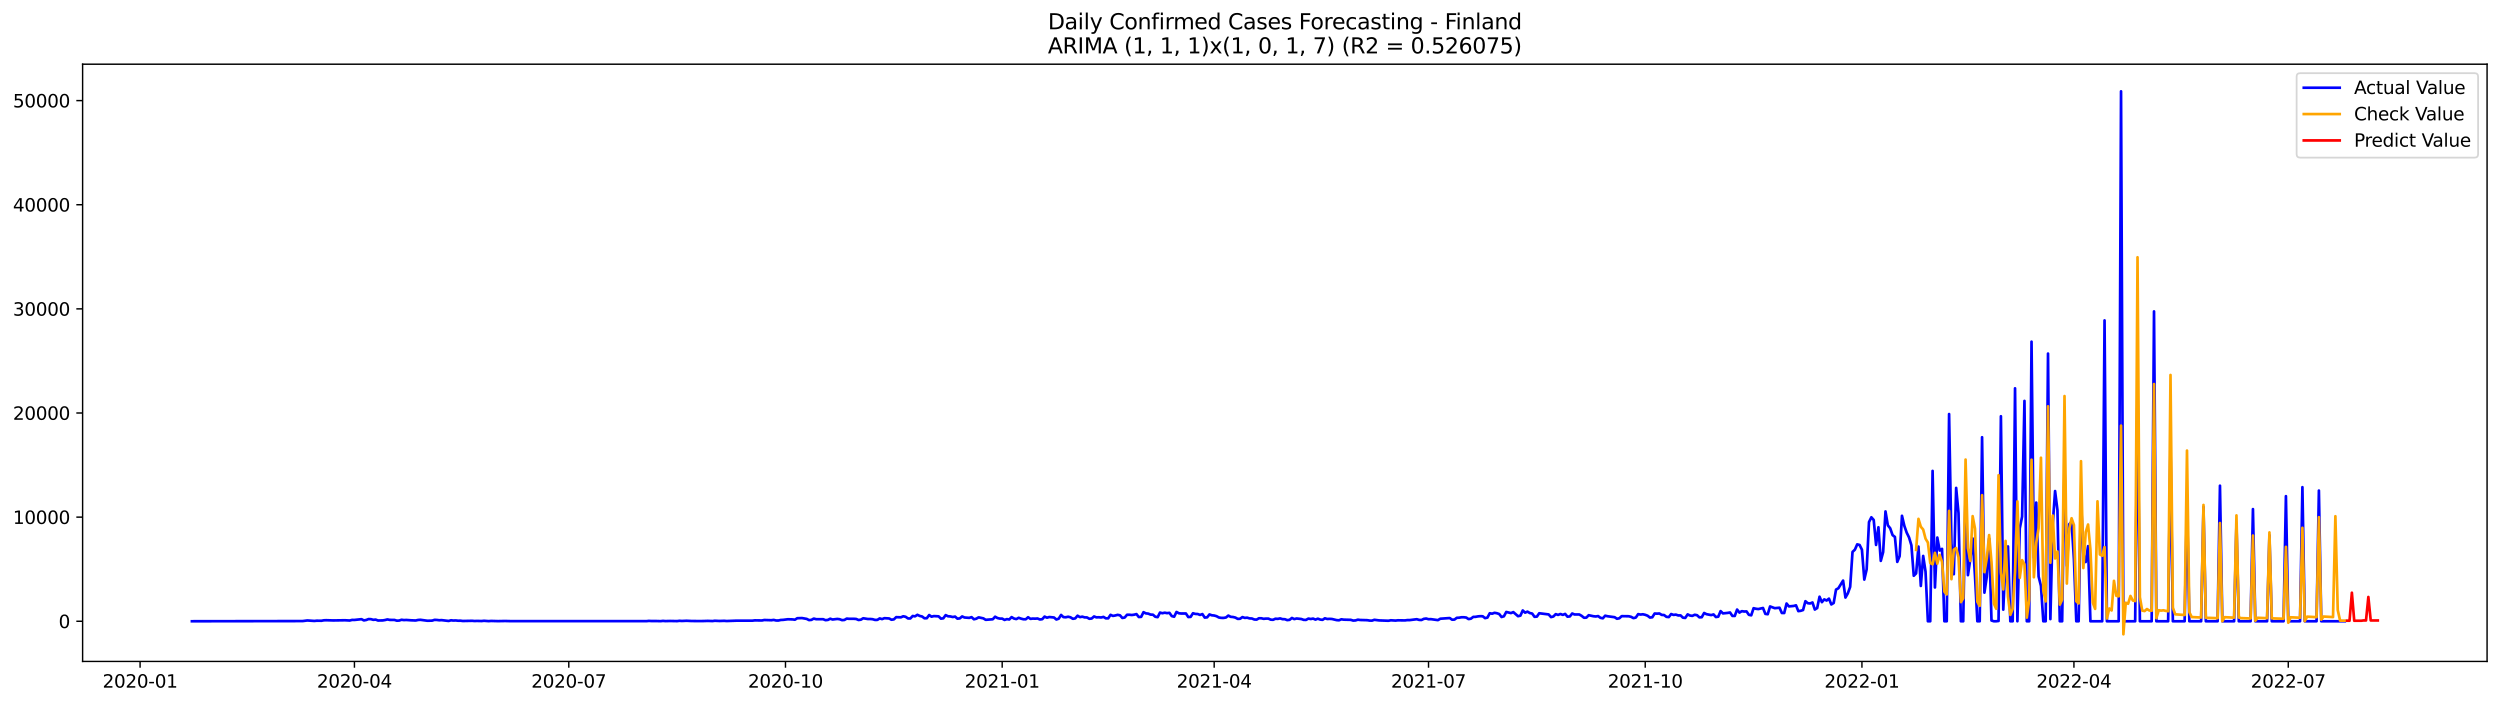 <?xml version="1.0" encoding="utf-8" standalone="no"?>
<!DOCTYPE svg PUBLIC "-//W3C//DTD SVG 1.1//EN"
  "http://www.w3.org/Graphics/SVG/1.1/DTD/svg11.dtd">
<svg xmlns:xlink="http://www.w3.org/1999/xlink" width="1392.412pt" height="392.274pt" viewBox="0 0 1392.412 392.274" xmlns="http://www.w3.org/2000/svg" version="1.1">
 <defs>
  <style type="text/css">*{stroke-linejoin: round; stroke-linecap: butt}</style>
 </defs>
 <g id="figure_1">
  <g id="patch_1">
   <path d="M 0 392.274 
L 1392.412 392.274 
L 1392.412 0 
L 0 0 
z
" style="fill: #ffffff"/>
  </g>
  <g id="axes_1">
   <g id="patch_2">
    <path d="M 46.013 368.396 
L 1385.213 368.396 
L 1385.213 35.755 
L 46.013 35.755 
z
" style="fill: #ffffff"/>
   </g>
   <g id="matplotlib.axis_1">
    <g id="xtick_1">
     <g id="line2d_1">
      <defs>
       <path id="mc504ee6eae" d="M 0 0 
L 0 3.5 
" style="stroke: #000000; stroke-width: 0.8"/>
      </defs>
      <g>
       <use xlink:href="#mc504ee6eae" x="78.023" y="368.396" style="stroke: #000000; stroke-width: 0.8"/>
      </g>
     </g>
     <g id="text_1">
      <!-- 2020-01 -->
      <g transform="translate(57.132 382.994)scale(0.1 -0.1)">
       <defs>
        <path id="DejaVuSans-32" d="M 1228 531 
L 3431 531 
L 3431 0 
L 469 0 
L 469 531 
Q 828 903 1448 1529 
Q 2069 2156 2228 2338 
Q 2531 2678 2651 2914 
Q 2772 3150 2772 3378 
Q 2772 3750 2511 3984 
Q 2250 4219 1831 4219 
Q 1534 4219 1204 4116 
Q 875 4013 500 3803 
L 500 4441 
Q 881 4594 1212 4672 
Q 1544 4750 1819 4750 
Q 2544 4750 2975 4387 
Q 3406 4025 3406 3419 
Q 3406 3131 3298 2873 
Q 3191 2616 2906 2266 
Q 2828 2175 2409 1742 
Q 1991 1309 1228 531 
z
" transform="scale(0.016)"/>
        <path id="DejaVuSans-30" d="M 2034 4250 
Q 1547 4250 1301 3770 
Q 1056 3291 1056 2328 
Q 1056 1369 1301 889 
Q 1547 409 2034 409 
Q 2525 409 2770 889 
Q 3016 1369 3016 2328 
Q 3016 3291 2770 3770 
Q 2525 4250 2034 4250 
z
M 2034 4750 
Q 2819 4750 3233 4129 
Q 3647 3509 3647 2328 
Q 3647 1150 3233 529 
Q 2819 -91 2034 -91 
Q 1250 -91 836 529 
Q 422 1150 422 2328 
Q 422 3509 836 4129 
Q 1250 4750 2034 4750 
z
" transform="scale(0.016)"/>
        <path id="DejaVuSans-2d" d="M 313 2009 
L 1997 2009 
L 1997 1497 
L 313 1497 
L 313 2009 
z
" transform="scale(0.016)"/>
        <path id="DejaVuSans-31" d="M 794 531 
L 1825 531 
L 1825 4091 
L 703 3866 
L 703 4441 
L 1819 4666 
L 2450 4666 
L 2450 531 
L 3481 531 
L 3481 0 
L 794 0 
L 794 531 
z
" transform="scale(0.016)"/>
       </defs>
       <use xlink:href="#DejaVuSans-32"/>
       <use xlink:href="#DejaVuSans-30" x="63.623"/>
       <use xlink:href="#DejaVuSans-32" x="127.246"/>
       <use xlink:href="#DejaVuSans-30" x="190.869"/>
       <use xlink:href="#DejaVuSans-2d" x="254.492"/>
       <use xlink:href="#DejaVuSans-30" x="290.576"/>
       <use xlink:href="#DejaVuSans-31" x="354.199"/>
      </g>
     </g>
    </g>
    <g id="xtick_2">
     <g id="line2d_2">
      <g>
       <use xlink:href="#mc504ee6eae" x="197.407" y="368.396" style="stroke: #000000; stroke-width: 0.8"/>
      </g>
     </g>
     <g id="text_2">
      <!-- 2020-04 -->
      <g transform="translate(176.516 382.994)scale(0.1 -0.1)">
       <defs>
        <path id="DejaVuSans-34" d="M 2419 4116 
L 825 1625 
L 2419 1625 
L 2419 4116 
z
M 2253 4666 
L 3047 4666 
L 3047 1625 
L 3713 1625 
L 3713 1100 
L 3047 1100 
L 3047 0 
L 2419 0 
L 2419 1100 
L 313 1100 
L 313 1709 
L 2253 4666 
z
" transform="scale(0.016)"/>
       </defs>
       <use xlink:href="#DejaVuSans-32"/>
       <use xlink:href="#DejaVuSans-30" x="63.623"/>
       <use xlink:href="#DejaVuSans-32" x="127.246"/>
       <use xlink:href="#DejaVuSans-30" x="190.869"/>
       <use xlink:href="#DejaVuSans-2d" x="254.492"/>
       <use xlink:href="#DejaVuSans-30" x="290.576"/>
       <use xlink:href="#DejaVuSans-34" x="354.199"/>
      </g>
     </g>
    </g>
    <g id="xtick_3">
     <g id="line2d_3">
      <g>
       <use xlink:href="#mc504ee6eae" x="316.791" y="368.396" style="stroke: #000000; stroke-width: 0.8"/>
      </g>
     </g>
     <g id="text_3">
      <!-- 2020-07 -->
      <g transform="translate(295.9 382.994)scale(0.1 -0.1)">
       <defs>
        <path id="DejaVuSans-37" d="M 525 4666 
L 3525 4666 
L 3525 4397 
L 1831 0 
L 1172 0 
L 2766 4134 
L 525 4134 
L 525 4666 
z
" transform="scale(0.016)"/>
       </defs>
       <use xlink:href="#DejaVuSans-32"/>
       <use xlink:href="#DejaVuSans-30" x="63.623"/>
       <use xlink:href="#DejaVuSans-32" x="127.246"/>
       <use xlink:href="#DejaVuSans-30" x="190.869"/>
       <use xlink:href="#DejaVuSans-2d" x="254.492"/>
       <use xlink:href="#DejaVuSans-30" x="290.576"/>
       <use xlink:href="#DejaVuSans-37" x="354.199"/>
      </g>
     </g>
    </g>
    <g id="xtick_4">
     <g id="line2d_4">
      <g>
       <use xlink:href="#mc504ee6eae" x="437.487" y="368.396" style="stroke: #000000; stroke-width: 0.8"/>
      </g>
     </g>
     <g id="text_4">
      <!-- 2020-10 -->
      <g transform="translate(416.596 382.994)scale(0.1 -0.1)">
       <use xlink:href="#DejaVuSans-32"/>
       <use xlink:href="#DejaVuSans-30" x="63.623"/>
       <use xlink:href="#DejaVuSans-32" x="127.246"/>
       <use xlink:href="#DejaVuSans-30" x="190.869"/>
       <use xlink:href="#DejaVuSans-2d" x="254.492"/>
       <use xlink:href="#DejaVuSans-31" x="290.576"/>
       <use xlink:href="#DejaVuSans-30" x="354.199"/>
      </g>
     </g>
    </g>
    <g id="xtick_5">
     <g id="line2d_5">
      <g>
       <use xlink:href="#mc504ee6eae" x="558.183" y="368.396" style="stroke: #000000; stroke-width: 0.8"/>
      </g>
     </g>
     <g id="text_5">
      <!-- 2021-01 -->
      <g transform="translate(537.292 382.994)scale(0.1 -0.1)">
       <use xlink:href="#DejaVuSans-32"/>
       <use xlink:href="#DejaVuSans-30" x="63.623"/>
       <use xlink:href="#DejaVuSans-32" x="127.246"/>
       <use xlink:href="#DejaVuSans-31" x="190.869"/>
       <use xlink:href="#DejaVuSans-2d" x="254.492"/>
       <use xlink:href="#DejaVuSans-30" x="290.576"/>
       <use xlink:href="#DejaVuSans-31" x="354.199"/>
      </g>
     </g>
    </g>
    <g id="xtick_6">
     <g id="line2d_6">
      <g>
       <use xlink:href="#mc504ee6eae" x="676.255" y="368.396" style="stroke: #000000; stroke-width: 0.8"/>
      </g>
     </g>
     <g id="text_6">
      <!-- 2021-04 -->
      <g transform="translate(655.364 382.994)scale(0.1 -0.1)">
       <use xlink:href="#DejaVuSans-32"/>
       <use xlink:href="#DejaVuSans-30" x="63.623"/>
       <use xlink:href="#DejaVuSans-32" x="127.246"/>
       <use xlink:href="#DejaVuSans-31" x="190.869"/>
       <use xlink:href="#DejaVuSans-2d" x="254.492"/>
       <use xlink:href="#DejaVuSans-30" x="290.576"/>
       <use xlink:href="#DejaVuSans-34" x="354.199"/>
      </g>
     </g>
    </g>
    <g id="xtick_7">
     <g id="line2d_7">
      <g>
       <use xlink:href="#mc504ee6eae" x="795.639" y="368.396" style="stroke: #000000; stroke-width: 0.8"/>
      </g>
     </g>
     <g id="text_7">
      <!-- 2021-07 -->
      <g transform="translate(774.748 382.994)scale(0.1 -0.1)">
       <use xlink:href="#DejaVuSans-32"/>
       <use xlink:href="#DejaVuSans-30" x="63.623"/>
       <use xlink:href="#DejaVuSans-32" x="127.246"/>
       <use xlink:href="#DejaVuSans-31" x="190.869"/>
       <use xlink:href="#DejaVuSans-2d" x="254.492"/>
       <use xlink:href="#DejaVuSans-30" x="290.576"/>
       <use xlink:href="#DejaVuSans-37" x="354.199"/>
      </g>
     </g>
    </g>
    <g id="xtick_8">
     <g id="line2d_8">
      <g>
       <use xlink:href="#mc504ee6eae" x="916.335" y="368.396" style="stroke: #000000; stroke-width: 0.8"/>
      </g>
     </g>
     <g id="text_8">
      <!-- 2021-10 -->
      <g transform="translate(895.444 382.994)scale(0.1 -0.1)">
       <use xlink:href="#DejaVuSans-32"/>
       <use xlink:href="#DejaVuSans-30" x="63.623"/>
       <use xlink:href="#DejaVuSans-32" x="127.246"/>
       <use xlink:href="#DejaVuSans-31" x="190.869"/>
       <use xlink:href="#DejaVuSans-2d" x="254.492"/>
       <use xlink:href="#DejaVuSans-31" x="290.576"/>
       <use xlink:href="#DejaVuSans-30" x="354.199"/>
      </g>
     </g>
    </g>
    <g id="xtick_9">
     <g id="line2d_9">
      <g>
       <use xlink:href="#mc504ee6eae" x="1037.031" y="368.396" style="stroke: #000000; stroke-width: 0.8"/>
      </g>
     </g>
     <g id="text_9">
      <!-- 2022-01 -->
      <g transform="translate(1016.14 382.994)scale(0.1 -0.1)">
       <use xlink:href="#DejaVuSans-32"/>
       <use xlink:href="#DejaVuSans-30" x="63.623"/>
       <use xlink:href="#DejaVuSans-32" x="127.246"/>
       <use xlink:href="#DejaVuSans-32" x="190.869"/>
       <use xlink:href="#DejaVuSans-2d" x="254.492"/>
       <use xlink:href="#DejaVuSans-30" x="290.576"/>
       <use xlink:href="#DejaVuSans-31" x="354.199"/>
      </g>
     </g>
    </g>
    <g id="xtick_10">
     <g id="line2d_10">
      <g>
       <use xlink:href="#mc504ee6eae" x="1155.103" y="368.396" style="stroke: #000000; stroke-width: 0.8"/>
      </g>
     </g>
     <g id="text_10">
      <!-- 2022-04 -->
      <g transform="translate(1134.212 382.994)scale(0.1 -0.1)">
       <use xlink:href="#DejaVuSans-32"/>
       <use xlink:href="#DejaVuSans-30" x="63.623"/>
       <use xlink:href="#DejaVuSans-32" x="127.246"/>
       <use xlink:href="#DejaVuSans-32" x="190.869"/>
       <use xlink:href="#DejaVuSans-2d" x="254.492"/>
       <use xlink:href="#DejaVuSans-30" x="290.576"/>
       <use xlink:href="#DejaVuSans-34" x="354.199"/>
      </g>
     </g>
    </g>
    <g id="xtick_11">
     <g id="line2d_11">
      <g>
       <use xlink:href="#mc504ee6eae" x="1274.487" y="368.396" style="stroke: #000000; stroke-width: 0.8"/>
      </g>
     </g>
     <g id="text_11">
      <!-- 2022-07 -->
      <g transform="translate(1253.596 382.994)scale(0.1 -0.1)">
       <use xlink:href="#DejaVuSans-32"/>
       <use xlink:href="#DejaVuSans-30" x="63.623"/>
       <use xlink:href="#DejaVuSans-32" x="127.246"/>
       <use xlink:href="#DejaVuSans-32" x="190.869"/>
       <use xlink:href="#DejaVuSans-2d" x="254.492"/>
       <use xlink:href="#DejaVuSans-30" x="290.576"/>
       <use xlink:href="#DejaVuSans-37" x="354.199"/>
      </g>
     </g>
    </g>
   </g>
   <g id="matplotlib.axis_2">
    <g id="ytick_1">
     <g id="line2d_12">
      <defs>
       <path id="m7404b4a287" d="M 0 0 
L -3.5 0 
" style="stroke: #000000; stroke-width: 0.8"/>
      </defs>
      <g>
       <use xlink:href="#m7404b4a287" x="46.013" y="346.015" style="stroke: #000000; stroke-width: 0.8"/>
      </g>
     </g>
     <g id="text_12">
      <!-- 0 -->
      <g transform="translate(32.65 349.815)scale(0.1 -0.1)">
       <use xlink:href="#DejaVuSans-30"/>
      </g>
     </g>
    </g>
    <g id="ytick_2">
     <g id="line2d_13">
      <g>
       <use xlink:href="#m7404b4a287" x="46.013" y="288.019" style="stroke: #000000; stroke-width: 0.8"/>
      </g>
     </g>
     <g id="text_13">
      <!-- 10000 -->
      <g transform="translate(7.2 291.818)scale(0.1 -0.1)">
       <use xlink:href="#DejaVuSans-31"/>
       <use xlink:href="#DejaVuSans-30" x="63.623"/>
       <use xlink:href="#DejaVuSans-30" x="127.246"/>
       <use xlink:href="#DejaVuSans-30" x="190.869"/>
       <use xlink:href="#DejaVuSans-30" x="254.492"/>
      </g>
     </g>
    </g>
    <g id="ytick_3">
     <g id="line2d_14">
      <g>
       <use xlink:href="#m7404b4a287" x="46.013" y="230.022" style="stroke: #000000; stroke-width: 0.8"/>
      </g>
     </g>
     <g id="text_14">
      <!-- 20000 -->
      <g transform="translate(7.2 233.821)scale(0.1 -0.1)">
       <use xlink:href="#DejaVuSans-32"/>
       <use xlink:href="#DejaVuSans-30" x="63.623"/>
       <use xlink:href="#DejaVuSans-30" x="127.246"/>
       <use xlink:href="#DejaVuSans-30" x="190.869"/>
       <use xlink:href="#DejaVuSans-30" x="254.492"/>
      </g>
     </g>
    </g>
    <g id="ytick_4">
     <g id="line2d_15">
      <g>
       <use xlink:href="#m7404b4a287" x="46.013" y="172.025" style="stroke: #000000; stroke-width: 0.8"/>
      </g>
     </g>
     <g id="text_15">
      <!-- 30000 -->
      <g transform="translate(7.2 175.824)scale(0.1 -0.1)">
       <defs>
        <path id="DejaVuSans-33" d="M 2597 2516 
Q 3050 2419 3304 2112 
Q 3559 1806 3559 1356 
Q 3559 666 3084 287 
Q 2609 -91 1734 -91 
Q 1441 -91 1130 -33 
Q 819 25 488 141 
L 488 750 
Q 750 597 1062 519 
Q 1375 441 1716 441 
Q 2309 441 2620 675 
Q 2931 909 2931 1356 
Q 2931 1769 2642 2001 
Q 2353 2234 1838 2234 
L 1294 2234 
L 1294 2753 
L 1863 2753 
Q 2328 2753 2575 2939 
Q 2822 3125 2822 3475 
Q 2822 3834 2567 4026 
Q 2313 4219 1838 4219 
Q 1578 4219 1281 4162 
Q 984 4106 628 3988 
L 628 4550 
Q 988 4650 1302 4700 
Q 1616 4750 1894 4750 
Q 2613 4750 3031 4423 
Q 3450 4097 3450 3541 
Q 3450 3153 3228 2886 
Q 3006 2619 2597 2516 
z
" transform="scale(0.016)"/>
       </defs>
       <use xlink:href="#DejaVuSans-33"/>
       <use xlink:href="#DejaVuSans-30" x="63.623"/>
       <use xlink:href="#DejaVuSans-30" x="127.246"/>
       <use xlink:href="#DejaVuSans-30" x="190.869"/>
       <use xlink:href="#DejaVuSans-30" x="254.492"/>
      </g>
     </g>
    </g>
    <g id="ytick_5">
     <g id="line2d_16">
      <g>
       <use xlink:href="#m7404b4a287" x="46.013" y="114.028" style="stroke: #000000; stroke-width: 0.8"/>
      </g>
     </g>
     <g id="text_16">
      <!-- 40000 -->
      <g transform="translate(7.2 117.827)scale(0.1 -0.1)">
       <use xlink:href="#DejaVuSans-34"/>
       <use xlink:href="#DejaVuSans-30" x="63.623"/>
       <use xlink:href="#DejaVuSans-30" x="127.246"/>
       <use xlink:href="#DejaVuSans-30" x="190.869"/>
       <use xlink:href="#DejaVuSans-30" x="254.492"/>
      </g>
     </g>
    </g>
    <g id="ytick_6">
     <g id="line2d_17">
      <g>
       <use xlink:href="#m7404b4a287" x="46.013" y="56.031" style="stroke: #000000; stroke-width: 0.8"/>
      </g>
     </g>
     <g id="text_17">
      <!-- 50000 -->
      <g transform="translate(7.2 59.831)scale(0.1 -0.1)">
       <defs>
        <path id="DejaVuSans-35" d="M 691 4666 
L 3169 4666 
L 3169 4134 
L 1269 4134 
L 1269 2991 
Q 1406 3038 1543 3061 
Q 1681 3084 1819 3084 
Q 2600 3084 3056 2656 
Q 3513 2228 3513 1497 
Q 3513 744 3044 326 
Q 2575 -91 1722 -91 
Q 1428 -91 1123 -41 
Q 819 9 494 109 
L 494 744 
Q 775 591 1075 516 
Q 1375 441 1709 441 
Q 2250 441 2565 725 
Q 2881 1009 2881 1497 
Q 2881 1984 2565 2268 
Q 2250 2553 1709 2553 
Q 1456 2553 1204 2497 
Q 953 2441 691 2322 
L 691 4666 
z
" transform="scale(0.016)"/>
       </defs>
       <use xlink:href="#DejaVuSans-35"/>
       <use xlink:href="#DejaVuSans-30" x="63.623"/>
       <use xlink:href="#DejaVuSans-30" x="127.246"/>
       <use xlink:href="#DejaVuSans-30" x="190.869"/>
       <use xlink:href="#DejaVuSans-30" x="254.492"/>
      </g>
     </g>
    </g>
   </g>
   <g id="line2d_18">
    <path d="M 106.885 346.015 
L 168.545 345.917 
L 171.169 345.575 
L 175.105 345.847 
L 176.417 345.708 
L 179.04 345.743 
L 180.352 345.493 
L 181.664 345.441 
L 185.6 345.563 
L 192.16 345.464 
L 194.783 345.609 
L 196.095 345.267 
L 197.407 345.29 
L 201.343 344.861 
L 202.655 345.546 
L 203.967 345.308 
L 205.279 344.803 
L 206.591 344.855 
L 207.902 345.215 
L 209.214 345.099 
L 210.526 345.604 
L 213.15 345.551 
L 214.462 345.337 
L 215.774 345 
L 217.086 345.261 
L 219.71 345.29 
L 221.022 345.691 
L 222.334 345.627 
L 223.645 345.186 
L 224.957 345.366 
L 226.269 345.296 
L 228.893 345.482 
L 231.517 345.592 
L 232.829 345.302 
L 234.141 345.209 
L 238.076 345.737 
L 240.7 345.662 
L 242.012 345.244 
L 243.324 345.29 
L 244.636 345.464 
L 245.948 345.389 
L 249.884 345.853 
L 251.196 345.482 
L 252.507 345.627 
L 253.819 345.563 
L 255.131 345.725 
L 256.443 345.696 
L 257.755 345.87 
L 263.003 345.766 
L 264.315 345.888 
L 265.627 345.83 
L 268.25 345.899 
L 269.562 345.754 
L 272.186 345.946 
L 273.498 345.841 
L 277.434 345.946 
L 281.37 345.87 
L 283.993 345.94 
L 360.084 345.957 
L 361.396 345.812 
L 362.708 345.888 
L 365.332 345.888 
L 367.956 345.963 
L 369.268 345.812 
L 370.58 345.928 
L 373.203 345.859 
L 377.139 345.934 
L 378.451 345.766 
L 379.763 345.859 
L 382.387 345.743 
L 385.011 345.87 
L 388.946 345.917 
L 391.57 345.899 
L 394.194 345.812 
L 396.818 345.911 
L 398.13 345.737 
L 400.754 345.865 
L 403.377 345.772 
L 404.689 345.888 
L 409.937 345.696 
L 419.12 345.679 
L 420.432 345.522 
L 424.368 345.586 
L 425.68 345.319 
L 429.616 345.447 
L 430.928 345.273 
L 432.239 345.586 
L 433.551 345.604 
L 434.863 345.296 
L 436.175 345.238 
L 438.799 344.908 
L 441.423 344.983 
L 442.735 345.157 
L 444.047 344.328 
L 446.67 344.241 
L 449.294 344.705 
L 450.606 345.372 
L 451.918 345.25 
L 453.23 344.531 
L 454.542 344.861 
L 458.478 344.884 
L 459.79 345.412 
L 461.102 345.267 
L 462.413 344.606 
L 463.725 345.047 
L 466.349 344.722 
L 467.661 344.89 
L 468.973 345.395 
L 470.285 345.296 
L 471.597 344.536 
L 472.909 344.658 
L 475.533 344.647 
L 476.844 344.739 
L 478.156 345.314 
L 479.468 345.14 
L 480.78 344.351 
L 483.404 344.774 
L 484.716 344.751 
L 486.028 344.879 
L 487.34 345.273 
L 488.652 345.25 
L 489.964 344.432 
L 491.276 344.821 
L 492.587 344.304 
L 495.211 344.461 
L 496.523 345.174 
L 497.835 344.971 
L 499.147 343.736 
L 501.771 343.829 
L 503.083 343.243 
L 504.395 343.533 
L 505.707 344.449 
L 507.018 344.467 
L 508.33 343.092 
L 509.642 343.284 
L 510.954 342.425 
L 512.266 343.057 
L 513.578 343.371 
L 514.89 344.368 
L 516.202 344.316 
L 517.514 342.559 
L 518.826 343.463 
L 520.138 343.144 
L 522.761 343.272 
L 524.073 344.565 
L 525.385 344.374 
L 526.697 342.611 
L 528.009 343.243 
L 529.321 343.336 
L 530.633 343.655 
L 531.945 343.423 
L 533.257 344.571 
L 534.569 344.415 
L 535.881 343.33 
L 537.192 343.927 
L 539.816 344.13 
L 541.128 343.73 
L 542.44 344.908 
L 543.752 344.6 
L 545.064 343.84 
L 547.688 344.409 
L 549 345.215 
L 552.935 344.908 
L 554.247 343.492 
L 555.559 344.229 
L 556.871 344.536 
L 558.183 344.542 
L 559.495 345.273 
L 560.807 344.826 
L 562.119 345.035 
L 563.431 343.713 
L 564.743 344.496 
L 566.055 344.809 
L 567.366 344.09 
L 568.678 344.554 
L 569.99 344.896 
L 571.302 344.925 
L 572.614 343.777 
L 573.926 344.687 
L 575.238 344.519 
L 576.55 344.577 
L 577.862 344.473 
L 579.174 345.024 
L 580.486 344.867 
L 581.797 343.423 
L 583.109 344.032 
L 584.421 343.661 
L 587.045 343.922 
L 588.357 345.041 
L 589.669 344.583 
L 590.981 342.507 
L 592.293 343.713 
L 593.605 343.8 
L 594.917 343.492 
L 596.228 343.817 
L 597.54 344.658 
L 598.852 344.426 
L 600.164 342.924 
L 601.476 343.719 
L 602.788 343.458 
L 604.1 343.858 
L 605.412 343.893 
L 606.724 344.641 
L 608.036 344.484 
L 609.348 343.342 
L 610.66 343.852 
L 611.971 343.794 
L 613.283 343.922 
L 614.595 343.597 
L 615.907 344.397 
L 617.219 344.386 
L 618.531 342.437 
L 619.843 343.04 
L 621.155 342.808 
L 622.467 342.454 
L 623.779 342.698 
L 625.091 344.171 
L 626.402 343.956 
L 627.714 342.402 
L 629.026 342.391 
L 630.338 342.541 
L 631.65 342.367 
L 632.962 342.025 
L 634.274 343.666 
L 635.586 343.568 
L 636.898 340.964 
L 638.21 341.631 
L 639.522 341.764 
L 640.834 342.315 
L 642.145 342.362 
L 643.457 343.504 
L 644.769 343.719 
L 646.081 341.178 
L 647.393 341.544 
L 648.705 341.248 
L 650.017 341.492 
L 651.329 341.329 
L 652.641 343.144 
L 653.953 343.492 
L 655.265 340.842 
L 656.576 341.567 
L 657.888 341.706 
L 660.512 341.695 
L 661.824 343.672 
L 663.136 343.579 
L 664.448 341.561 
L 665.76 341.938 
L 667.072 341.985 
L 668.384 342.501 
L 669.696 342.025 
L 671.007 343.974 
L 672.319 343.84 
L 673.631 342.217 
L 674.943 342.698 
L 676.255 342.825 
L 677.567 343.197 
L 678.879 343.922 
L 680.191 344.136 
L 681.503 344.148 
L 682.815 343.927 
L 684.127 342.86 
L 685.439 343.545 
L 686.75 343.655 
L 688.062 343.974 
L 689.374 344.699 
L 690.686 344.623 
L 691.998 343.701 
L 693.31 344.142 
L 694.622 344.02 
L 695.934 344.426 
L 697.246 344.478 
L 698.558 345.018 
L 699.87 345.111 
L 701.181 344.357 
L 702.493 344.357 
L 703.805 344.664 
L 705.117 344.531 
L 706.429 344.536 
L 707.741 345.122 
L 709.053 345.203 
L 710.365 344.612 
L 711.677 344.687 
L 712.989 344.426 
L 714.301 344.85 
L 715.612 344.873 
L 716.924 345.383 
L 718.236 345.232 
L 719.548 344.183 
L 720.86 344.821 
L 722.172 344.478 
L 724.796 344.774 
L 726.108 345.238 
L 727.42 345.261 
L 728.732 344.525 
L 730.044 344.768 
L 731.355 344.531 
L 732.667 345.105 
L 733.979 344.571 
L 735.291 345.064 
L 736.603 345.238 
L 737.915 344.368 
L 739.227 344.757 
L 740.539 344.676 
L 741.851 344.757 
L 744.475 345.389 
L 745.786 345.476 
L 747.098 344.925 
L 748.41 345.128 
L 752.346 345.232 
L 753.658 345.644 
L 754.97 345.557 
L 756.282 345.14 
L 757.594 345.314 
L 761.529 345.424 
L 762.841 345.644 
L 764.153 345.667 
L 765.465 345.209 
L 768.089 345.546 
L 773.337 345.737 
L 774.649 345.476 
L 777.272 345.644 
L 778.584 345.488 
L 782.52 345.551 
L 783.832 345.366 
L 785.144 345.377 
L 789.08 344.884 
L 790.391 345.256 
L 791.703 345.325 
L 793.015 344.681 
L 794.327 344.502 
L 795.639 344.879 
L 796.951 344.844 
L 800.887 345.389 
L 802.199 344.606 
L 807.446 344.229 
L 808.758 345.151 
L 810.07 345.087 
L 811.382 344.101 
L 812.694 344.032 
L 814.006 343.8 
L 815.318 343.8 
L 816.63 343.956 
L 817.942 344.821 
L 819.254 344.571 
L 820.565 343.579 
L 821.877 343.556 
L 823.189 343.301 
L 824.501 343.191 
L 825.813 343.243 
L 827.125 344.27 
L 828.437 343.98 
L 829.749 341.55 
L 831.061 341.811 
L 832.373 341.318 
L 833.685 341.538 
L 834.997 341.979 
L 836.308 343.649 
L 837.62 343.249 
L 838.932 340.836 
L 841.556 341.468 
L 842.868 340.935 
L 845.492 343.202 
L 846.804 342.901 
L 848.116 340.007 
L 849.428 341.225 
L 850.739 340.662 
L 852.051 341.439 
L 853.363 341.724 
L 854.675 343.545 
L 855.987 343.434 
L 857.299 341.561 
L 862.547 342.217 
L 863.859 343.707 
L 865.17 343.371 
L 866.482 342.06 
L 867.794 342.483 
L 869.106 341.961 
L 870.418 342.478 
L 871.73 341.932 
L 873.042 343.469 
L 874.354 343.324 
L 875.666 341.7 
L 876.978 342.246 
L 879.602 342.246 
L 880.913 342.999 
L 882.225 344.067 
L 883.537 344.009 
L 884.849 342.646 
L 887.473 343.22 
L 888.785 343.353 
L 890.097 343.139 
L 891.409 344.107 
L 892.721 344.374 
L 894.033 342.924 
L 895.344 343.231 
L 899.28 343.759 
L 900.592 344.623 
L 901.904 344.362 
L 903.216 343.179 
L 907.152 343.231 
L 908.464 343.556 
L 909.776 344.281 
L 911.087 343.956 
L 912.399 342.048 
L 913.711 342.286 
L 915.023 342.135 
L 916.335 342.431 
L 917.647 342.936 
L 918.959 343.956 
L 920.271 343.794 
L 921.583 341.706 
L 922.895 341.787 
L 924.207 341.689 
L 925.518 342.472 
L 926.83 342.559 
L 928.142 343.55 
L 929.454 343.701 
L 930.766 342.008 
L 932.078 342.478 
L 933.39 342.315 
L 934.702 342.779 
L 936.014 342.756 
L 937.326 344.02 
L 938.638 344.165 
L 939.949 342.182 
L 941.261 342.825 
L 942.573 343.023 
L 943.885 342.402 
L 945.197 342.651 
L 946.509 343.846 
L 947.821 343.759 
L 949.133 341.416 
L 950.445 342.072 
L 953.069 342.593 
L 954.381 342.217 
L 955.692 343.666 
L 957.004 343.469 
L 958.316 340.372 
L 959.628 341.637 
L 962.252 341.364 
L 963.564 341.132 
L 964.876 343.034 
L 966.188 343.069 
L 967.5 339.508 
L 968.812 341.184 
L 970.123 340.401 
L 971.435 340.598 
L 972.747 340.529 
L 974.059 342.431 
L 975.371 342.704 
L 976.683 338.754 
L 977.995 339.061 
L 979.307 339.23 
L 981.931 338.627 
L 983.243 341.909 
L 984.555 342.101 
L 985.866 337.768 
L 988.49 338.737 
L 991.114 338.476 
L 992.426 341.41 
L 993.738 341.434 
L 995.05 336.144 
L 996.362 337.739 
L 998.986 337.501 
L 1000.297 337.148 
L 1001.609 340.378 
L 1002.921 340.198 
L 1004.233 339.769 
L 1005.545 334.851 
L 1006.857 335.964 
L 1008.169 336.109 
L 1009.481 335.558 
L 1010.793 339.496 
L 1012.105 338.656 
L 1013.417 332.351 
L 1014.728 335.384 
L 1016.04 333.842 
L 1017.352 334.474 
L 1018.664 333.418 
L 1019.976 336.655 
L 1021.288 335.843 
L 1022.6 328.384 
L 1023.912 327.636 
L 1026.536 323.373 
L 1027.848 332.821 
L 1029.16 330.513 
L 1030.471 326.876 
L 1031.783 307.401 
L 1033.095 306.154 
L 1034.407 303.185 
L 1035.719 303.533 
L 1037.031 306.166 
L 1038.343 322.805 
L 1039.655 317.15 
L 1040.967 290.773 
L 1042.279 288.111 
L 1043.591 289.602 
L 1044.902 303.498 
L 1046.214 293.679 
L 1047.526 312.377 
L 1048.838 307.5 
L 1050.15 284.846 
L 1051.462 292.589 
L 1052.774 294.236 
L 1054.086 298.023 
L 1055.398 299.055 
L 1056.71 312.946 
L 1058.022 309.767 
L 1059.334 287.282 
L 1060.645 292.867 
L 1061.957 296.648 
L 1063.269 299.339 
L 1064.581 303.701 
L 1065.893 320.682 
L 1067.205 319.36 
L 1068.517 304.443 
L 1069.829 326.337 
L 1071.141 309.646 
L 1072.453 318.374 
L 1073.765 346.015 
L 1075.076 346.015 
L 1076.388 262.274 
L 1077.7 327.201 
L 1079.012 299.397 
L 1080.324 306.647 
L 1081.636 305.696 
L 1082.948 346.015 
L 1084.26 346.015 
L 1085.572 230.613 
L 1086.884 302.68 
L 1088.196 319.801 
L 1089.507 271.75 
L 1090.819 285.78 
L 1092.131 346.015 
L 1093.443 346.015 
L 1094.755 274.041 
L 1096.067 320.346 
L 1097.379 311.472 
L 1098.691 299.89 
L 1100.003 320.914 
L 1101.315 346.015 
L 1102.627 346.015 
L 1103.939 243.529 
L 1105.25 330.089 
L 1106.562 321.285 
L 1107.874 300.018 
L 1109.186 345.604 
L 1110.498 346.015 
L 1111.81 346.015 
L 1113.122 345.853 
L 1114.434 231.843 
L 1115.746 339.543 
L 1117.058 311.049 
L 1118.37 304.345 
L 1119.681 346.015 
L 1120.993 346.015 
L 1122.305 216.282 
L 1123.617 346.015 
L 1124.929 294.34 
L 1126.241 287.723 
L 1127.553 223.3 
L 1128.865 346.015 
L 1130.177 346.015 
L 1131.489 190.306 
L 1132.801 310.579 
L 1134.112 279.916 
L 1135.424 321.106 
L 1136.736 326.296 
L 1138.048 346.015 
L 1139.36 346.015 
L 1140.672 196.935 
L 1141.984 344.815 
L 1143.296 292.009 
L 1144.608 273.508 
L 1145.92 284.104 
L 1147.232 346.015 
L 1148.544 346.015 
L 1149.855 260.389 
L 1151.167 315.057 
L 1152.479 291.962 
L 1153.791 290.681 
L 1155.103 311.507 
L 1156.415 346.015 
L 1157.727 346.015 
L 1159.039 278.101 
L 1160.351 308.607 
L 1161.663 313.015 
L 1162.975 304.165 
L 1164.286 346.015 
L 1170.846 346.015 
L 1172.158 178.457 
L 1173.47 346.015 
L 1180.029 346.015 
L 1181.341 50.876 
L 1182.653 346.015 
L 1189.213 346.015 
L 1190.525 215.285 
L 1191.837 346.015 
L 1198.396 346.015 
L 1199.708 173.452 
L 1201.02 346.015 
L 1207.58 346.015 
L 1208.891 247.577 
L 1210.203 346.015 
L 1216.763 346.015 
L 1218.075 279.406 
L 1219.387 346.015 
L 1225.946 346.015 
L 1227.258 282.404 
L 1228.57 346.015 
L 1235.13 346.015 
L 1236.442 270.515 
L 1237.754 346.015 
L 1244.313 346.015 
L 1245.625 291.719 
L 1246.937 346.015 
L 1253.497 346.015 
L 1254.808 283.559 
L 1256.12 346.015 
L 1262.68 346.015 
L 1263.992 298.139 
L 1265.304 346.015 
L 1271.863 346.015 
L 1273.175 276.344 
L 1274.487 346.015 
L 1281.047 346.015 
L 1282.359 271.344 
L 1283.67 346.015 
L 1290.23 346.015 
L 1291.542 273.235 
L 1292.854 346.015 
L 1305.973 346.015 
L 1305.973 346.015 
" clip-path="url(#pb5c3615816)" style="fill: none; stroke: #0000ff; stroke-width: 1.5; stroke-linecap: square"/>
   </g>
   <g id="line2d_19">
    <path d="M 1067.205 306.267 
L 1068.517 288.983 
L 1069.829 293.375 
L 1071.141 294.938 
L 1072.453 300.012 
L 1073.765 302.18 
L 1075.076 313.556 
L 1076.388 314.281 
L 1077.7 307.915 
L 1079.012 313.944 
L 1080.324 309.035 
L 1081.636 312.975 
L 1082.948 329.537 
L 1084.26 331.07 
L 1085.572 284.54 
L 1086.884 322.592 
L 1088.196 306.142 
L 1089.507 305.242 
L 1090.819 310.353 
L 1092.131 335.354 
L 1093.443 333.26 
L 1094.755 255.964 
L 1096.067 305.347 
L 1097.379 312.412 
L 1098.691 287.475 
L 1100.003 294.469 
L 1101.315 335.182 
L 1102.627 337.419 
L 1103.939 275.807 
L 1105.25 318.648 
L 1106.562 310.98 
L 1107.874 298.026 
L 1109.186 312.879 
L 1110.498 336.131 
L 1111.81 339.057 
L 1113.122 264.692 
L 1114.434 318.986 
L 1115.746 328.283 
L 1117.058 301.288 
L 1118.37 332.304 
L 1119.681 342.47 
L 1120.993 339.091 
L 1122.305 318.514 
L 1123.617 279.253 
L 1124.929 321.873 
L 1126.241 311.988 
L 1127.553 314.283 
L 1128.865 343.986 
L 1130.177 334.123 
L 1131.489 256.041 
L 1132.801 321.51 
L 1134.112 302.337 
L 1135.424 294.164 
L 1136.736 254.944 
L 1138.048 328.74 
L 1139.36 334.969 
L 1140.672 226.315 
L 1141.984 313.423 
L 1143.296 287.137 
L 1144.608 311.034 
L 1145.92 307.137 
L 1147.232 336.756 
L 1148.544 333.986 
L 1149.855 220.599 
L 1151.167 325.013 
L 1152.479 294.647 
L 1153.791 288.64 
L 1155.103 292.412 
L 1156.415 334.842 
L 1157.727 336.097 
L 1159.039 256.869 
L 1160.351 316.373 
L 1161.663 296.423 
L 1162.975 292.128 
L 1164.286 305.972 
L 1165.598 335.61 
L 1166.91 339.121 
L 1168.222 279.221 
L 1169.534 308.814 
L 1170.846 309.515 
L 1172.158 304.684 
L 1173.47 344.475 
L 1174.782 338.902 
L 1176.094 340.001 
L 1177.406 323.503 
L 1178.718 331.831 
L 1180.029 332.14 
L 1181.341 237.055 
L 1182.653 353.276 
L 1183.965 335.715 
L 1185.277 336.266 
L 1186.589 331.927 
L 1187.901 334.469 
L 1189.213 334.779 
L 1190.525 143.298 
L 1191.837 332.632 
L 1193.149 340.094 
L 1194.46 340.337 
L 1195.772 339.221 
L 1197.084 340.011 
L 1198.396 340.18 
L 1199.708 213.906 
L 1201.02 344.313 
L 1202.332 339.892 
L 1203.644 340.091 
L 1204.956 339.91 
L 1206.268 340.254 
L 1207.58 340.422 
L 1208.891 208.845 
L 1210.203 338.459 
L 1211.515 342.143 
L 1216.763 342.535 
L 1218.075 250.947 
L 1219.387 340.955 
L 1220.699 343.68 
L 1225.946 343.931 
L 1227.258 281.243 
L 1228.57 344.124 
L 1231.194 344.154 
L 1235.13 344.311 
L 1236.442 291.32 
L 1237.754 346.04 
L 1239.065 343.75 
L 1244.313 344.005 
L 1245.625 287.058 
L 1246.937 343.926 
L 1248.249 344.265 
L 1253.497 344.462 
L 1254.808 298.278 
L 1256.12 345.729 
L 1257.432 344.082 
L 1262.68 344.301 
L 1263.992 296.54 
L 1265.304 344.405 
L 1271.863 344.623 
L 1273.175 304.582 
L 1274.487 346.849 
L 1275.799 343.806 
L 1281.047 344.056 
L 1282.359 293.967 
L 1283.67 345.947 
L 1284.982 343.448 
L 1290.23 343.738 
L 1291.542 288.066 
L 1292.854 345.105 
L 1294.166 343.394 
L 1299.413 343.69 
L 1300.725 287.527 
L 1302.037 339.75 
L 1303.349 345.67 
L 1305.973 345.69 
L 1305.973 345.69 
" clip-path="url(#pb5c3615816)" style="fill: none; stroke: #ffa500; stroke-width: 1.5; stroke-linecap: square"/>
   </g>
   <g id="line2d_20">
    <path d="M 1307.285 345.7 
L 1308.597 345.732 
L 1309.909 330.127 
L 1311.221 345.729 
L 1312.533 345.729 
L 1313.844 345.729 
L 1315.156 345.729 
L 1316.468 345.552 
L 1317.78 345.57 
L 1319.092 332.501 
L 1320.404 345.569 
L 1321.716 345.569 
L 1323.028 345.569 
L 1324.34 345.569 
" clip-path="url(#pb5c3615816)" style="fill: none; stroke: #ff0000; stroke-width: 1.5; stroke-linecap: square"/>
   </g>
   <g id="patch_3">
    <path d="M 46.013 368.396 
L 46.013 35.755 
" style="fill: none; stroke: #000000; stroke-width: 0.8; stroke-linejoin: miter; stroke-linecap: square"/>
   </g>
   <g id="patch_4">
    <path d="M 1385.213 368.396 
L 1385.213 35.755 
" style="fill: none; stroke: #000000; stroke-width: 0.8; stroke-linejoin: miter; stroke-linecap: square"/>
   </g>
   <g id="patch_5">
    <path d="M 46.013 368.396 
L 1385.213 368.396 
" style="fill: none; stroke: #000000; stroke-width: 0.8; stroke-linejoin: miter; stroke-linecap: square"/>
   </g>
   <g id="patch_6">
    <path d="M 46.013 35.755 
L 1385.213 35.755 
" style="fill: none; stroke: #000000; stroke-width: 0.8; stroke-linejoin: miter; stroke-linecap: square"/>
   </g>
   <g id="text_18">
    <!-- Daily Confirmed Cases Forecasting - Finland -->
    <g transform="translate(583.672 16.318)scale(0.12 -0.12)">
     <defs>
      <path id="DejaVuSans-44" d="M 1259 4147 
L 1259 519 
L 2022 519 
Q 2988 519 3436 956 
Q 3884 1394 3884 2338 
Q 3884 3275 3436 3711 
Q 2988 4147 2022 4147 
L 1259 4147 
z
M 628 4666 
L 1925 4666 
Q 3281 4666 3915 4102 
Q 4550 3538 4550 2338 
Q 4550 1131 3912 565 
Q 3275 0 1925 0 
L 628 0 
L 628 4666 
z
" transform="scale(0.016)"/>
      <path id="DejaVuSans-61" d="M 2194 1759 
Q 1497 1759 1228 1600 
Q 959 1441 959 1056 
Q 959 750 1161 570 
Q 1363 391 1709 391 
Q 2188 391 2477 730 
Q 2766 1069 2766 1631 
L 2766 1759 
L 2194 1759 
z
M 3341 1997 
L 3341 0 
L 2766 0 
L 2766 531 
Q 2569 213 2275 61 
Q 1981 -91 1556 -91 
Q 1019 -91 701 211 
Q 384 513 384 1019 
Q 384 1609 779 1909 
Q 1175 2209 1959 2209 
L 2766 2209 
L 2766 2266 
Q 2766 2663 2505 2880 
Q 2244 3097 1772 3097 
Q 1472 3097 1187 3025 
Q 903 2953 641 2809 
L 641 3341 
Q 956 3463 1253 3523 
Q 1550 3584 1831 3584 
Q 2591 3584 2966 3190 
Q 3341 2797 3341 1997 
z
" transform="scale(0.016)"/>
      <path id="DejaVuSans-69" d="M 603 3500 
L 1178 3500 
L 1178 0 
L 603 0 
L 603 3500 
z
M 603 4863 
L 1178 4863 
L 1178 4134 
L 603 4134 
L 603 4863 
z
" transform="scale(0.016)"/>
      <path id="DejaVuSans-6c" d="M 603 4863 
L 1178 4863 
L 1178 0 
L 603 0 
L 603 4863 
z
" transform="scale(0.016)"/>
      <path id="DejaVuSans-79" d="M 2059 -325 
Q 1816 -950 1584 -1140 
Q 1353 -1331 966 -1331 
L 506 -1331 
L 506 -850 
L 844 -850 
Q 1081 -850 1212 -737 
Q 1344 -625 1503 -206 
L 1606 56 
L 191 3500 
L 800 3500 
L 1894 763 
L 2988 3500 
L 3597 3500 
L 2059 -325 
z
" transform="scale(0.016)"/>
      <path id="DejaVuSans-20" transform="scale(0.016)"/>
      <path id="DejaVuSans-43" d="M 4122 4306 
L 4122 3641 
Q 3803 3938 3442 4084 
Q 3081 4231 2675 4231 
Q 1875 4231 1450 3742 
Q 1025 3253 1025 2328 
Q 1025 1406 1450 917 
Q 1875 428 2675 428 
Q 3081 428 3442 575 
Q 3803 722 4122 1019 
L 4122 359 
Q 3791 134 3420 21 
Q 3050 -91 2638 -91 
Q 1578 -91 968 557 
Q 359 1206 359 2328 
Q 359 3453 968 4101 
Q 1578 4750 2638 4750 
Q 3056 4750 3426 4639 
Q 3797 4528 4122 4306 
z
" transform="scale(0.016)"/>
      <path id="DejaVuSans-6f" d="M 1959 3097 
Q 1497 3097 1228 2736 
Q 959 2375 959 1747 
Q 959 1119 1226 758 
Q 1494 397 1959 397 
Q 2419 397 2687 759 
Q 2956 1122 2956 1747 
Q 2956 2369 2687 2733 
Q 2419 3097 1959 3097 
z
M 1959 3584 
Q 2709 3584 3137 3096 
Q 3566 2609 3566 1747 
Q 3566 888 3137 398 
Q 2709 -91 1959 -91 
Q 1206 -91 779 398 
Q 353 888 353 1747 
Q 353 2609 779 3096 
Q 1206 3584 1959 3584 
z
" transform="scale(0.016)"/>
      <path id="DejaVuSans-6e" d="M 3513 2113 
L 3513 0 
L 2938 0 
L 2938 2094 
Q 2938 2591 2744 2837 
Q 2550 3084 2163 3084 
Q 1697 3084 1428 2787 
Q 1159 2491 1159 1978 
L 1159 0 
L 581 0 
L 581 3500 
L 1159 3500 
L 1159 2956 
Q 1366 3272 1645 3428 
Q 1925 3584 2291 3584 
Q 2894 3584 3203 3211 
Q 3513 2838 3513 2113 
z
" transform="scale(0.016)"/>
      <path id="DejaVuSans-66" d="M 2375 4863 
L 2375 4384 
L 1825 4384 
Q 1516 4384 1395 4259 
Q 1275 4134 1275 3809 
L 1275 3500 
L 2222 3500 
L 2222 3053 
L 1275 3053 
L 1275 0 
L 697 0 
L 697 3053 
L 147 3053 
L 147 3500 
L 697 3500 
L 697 3744 
Q 697 4328 969 4595 
Q 1241 4863 1831 4863 
L 2375 4863 
z
" transform="scale(0.016)"/>
      <path id="DejaVuSans-72" d="M 2631 2963 
Q 2534 3019 2420 3045 
Q 2306 3072 2169 3072 
Q 1681 3072 1420 2755 
Q 1159 2438 1159 1844 
L 1159 0 
L 581 0 
L 581 3500 
L 1159 3500 
L 1159 2956 
Q 1341 3275 1631 3429 
Q 1922 3584 2338 3584 
Q 2397 3584 2469 3576 
Q 2541 3569 2628 3553 
L 2631 2963 
z
" transform="scale(0.016)"/>
      <path id="DejaVuSans-6d" d="M 3328 2828 
Q 3544 3216 3844 3400 
Q 4144 3584 4550 3584 
Q 5097 3584 5394 3201 
Q 5691 2819 5691 2113 
L 5691 0 
L 5113 0 
L 5113 2094 
Q 5113 2597 4934 2840 
Q 4756 3084 4391 3084 
Q 3944 3084 3684 2787 
Q 3425 2491 3425 1978 
L 3425 0 
L 2847 0 
L 2847 2094 
Q 2847 2600 2669 2842 
Q 2491 3084 2119 3084 
Q 1678 3084 1418 2786 
Q 1159 2488 1159 1978 
L 1159 0 
L 581 0 
L 581 3500 
L 1159 3500 
L 1159 2956 
Q 1356 3278 1631 3431 
Q 1906 3584 2284 3584 
Q 2666 3584 2933 3390 
Q 3200 3197 3328 2828 
z
" transform="scale(0.016)"/>
      <path id="DejaVuSans-65" d="M 3597 1894 
L 3597 1613 
L 953 1613 
Q 991 1019 1311 708 
Q 1631 397 2203 397 
Q 2534 397 2845 478 
Q 3156 559 3463 722 
L 3463 178 
Q 3153 47 2828 -22 
Q 2503 -91 2169 -91 
Q 1331 -91 842 396 
Q 353 884 353 1716 
Q 353 2575 817 3079 
Q 1281 3584 2069 3584 
Q 2775 3584 3186 3129 
Q 3597 2675 3597 1894 
z
M 3022 2063 
Q 3016 2534 2758 2815 
Q 2500 3097 2075 3097 
Q 1594 3097 1305 2825 
Q 1016 2553 972 2059 
L 3022 2063 
z
" transform="scale(0.016)"/>
      <path id="DejaVuSans-64" d="M 2906 2969 
L 2906 4863 
L 3481 4863 
L 3481 0 
L 2906 0 
L 2906 525 
Q 2725 213 2448 61 
Q 2172 -91 1784 -91 
Q 1150 -91 751 415 
Q 353 922 353 1747 
Q 353 2572 751 3078 
Q 1150 3584 1784 3584 
Q 2172 3584 2448 3432 
Q 2725 3281 2906 2969 
z
M 947 1747 
Q 947 1113 1208 752 
Q 1469 391 1925 391 
Q 2381 391 2643 752 
Q 2906 1113 2906 1747 
Q 2906 2381 2643 2742 
Q 2381 3103 1925 3103 
Q 1469 3103 1208 2742 
Q 947 2381 947 1747 
z
" transform="scale(0.016)"/>
      <path id="DejaVuSans-73" d="M 2834 3397 
L 2834 2853 
Q 2591 2978 2328 3040 
Q 2066 3103 1784 3103 
Q 1356 3103 1142 2972 
Q 928 2841 928 2578 
Q 928 2378 1081 2264 
Q 1234 2150 1697 2047 
L 1894 2003 
Q 2506 1872 2764 1633 
Q 3022 1394 3022 966 
Q 3022 478 2636 193 
Q 2250 -91 1575 -91 
Q 1294 -91 989 -36 
Q 684 19 347 128 
L 347 722 
Q 666 556 975 473 
Q 1284 391 1588 391 
Q 1994 391 2212 530 
Q 2431 669 2431 922 
Q 2431 1156 2273 1281 
Q 2116 1406 1581 1522 
L 1381 1569 
Q 847 1681 609 1914 
Q 372 2147 372 2553 
Q 372 3047 722 3315 
Q 1072 3584 1716 3584 
Q 2034 3584 2315 3537 
Q 2597 3491 2834 3397 
z
" transform="scale(0.016)"/>
      <path id="DejaVuSans-46" d="M 628 4666 
L 3309 4666 
L 3309 4134 
L 1259 4134 
L 1259 2759 
L 3109 2759 
L 3109 2228 
L 1259 2228 
L 1259 0 
L 628 0 
L 628 4666 
z
" transform="scale(0.016)"/>
      <path id="DejaVuSans-63" d="M 3122 3366 
L 3122 2828 
Q 2878 2963 2633 3030 
Q 2388 3097 2138 3097 
Q 1578 3097 1268 2742 
Q 959 2388 959 1747 
Q 959 1106 1268 751 
Q 1578 397 2138 397 
Q 2388 397 2633 464 
Q 2878 531 3122 666 
L 3122 134 
Q 2881 22 2623 -34 
Q 2366 -91 2075 -91 
Q 1284 -91 818 406 
Q 353 903 353 1747 
Q 353 2603 823 3093 
Q 1294 3584 2113 3584 
Q 2378 3584 2631 3529 
Q 2884 3475 3122 3366 
z
" transform="scale(0.016)"/>
      <path id="DejaVuSans-74" d="M 1172 4494 
L 1172 3500 
L 2356 3500 
L 2356 3053 
L 1172 3053 
L 1172 1153 
Q 1172 725 1289 603 
Q 1406 481 1766 481 
L 2356 481 
L 2356 0 
L 1766 0 
Q 1100 0 847 248 
Q 594 497 594 1153 
L 594 3053 
L 172 3053 
L 172 3500 
L 594 3500 
L 594 4494 
L 1172 4494 
z
" transform="scale(0.016)"/>
      <path id="DejaVuSans-67" d="M 2906 1791 
Q 2906 2416 2648 2759 
Q 2391 3103 1925 3103 
Q 1463 3103 1205 2759 
Q 947 2416 947 1791 
Q 947 1169 1205 825 
Q 1463 481 1925 481 
Q 2391 481 2648 825 
Q 2906 1169 2906 1791 
z
M 3481 434 
Q 3481 -459 3084 -895 
Q 2688 -1331 1869 -1331 
Q 1566 -1331 1297 -1286 
Q 1028 -1241 775 -1147 
L 775 -588 
Q 1028 -725 1275 -790 
Q 1522 -856 1778 -856 
Q 2344 -856 2625 -561 
Q 2906 -266 2906 331 
L 2906 616 
Q 2728 306 2450 153 
Q 2172 0 1784 0 
Q 1141 0 747 490 
Q 353 981 353 1791 
Q 353 2603 747 3093 
Q 1141 3584 1784 3584 
Q 2172 3584 2450 3431 
Q 2728 3278 2906 2969 
L 2906 3500 
L 3481 3500 
L 3481 434 
z
" transform="scale(0.016)"/>
     </defs>
     <use xlink:href="#DejaVuSans-44"/>
     <use xlink:href="#DejaVuSans-61" x="77.002"/>
     <use xlink:href="#DejaVuSans-69" x="138.281"/>
     <use xlink:href="#DejaVuSans-6c" x="166.064"/>
     <use xlink:href="#DejaVuSans-79" x="193.848"/>
     <use xlink:href="#DejaVuSans-20" x="253.027"/>
     <use xlink:href="#DejaVuSans-43" x="284.814"/>
     <use xlink:href="#DejaVuSans-6f" x="354.639"/>
     <use xlink:href="#DejaVuSans-6e" x="415.82"/>
     <use xlink:href="#DejaVuSans-66" x="479.199"/>
     <use xlink:href="#DejaVuSans-69" x="514.404"/>
     <use xlink:href="#DejaVuSans-72" x="542.188"/>
     <use xlink:href="#DejaVuSans-6d" x="581.551"/>
     <use xlink:href="#DejaVuSans-65" x="678.963"/>
     <use xlink:href="#DejaVuSans-64" x="740.486"/>
     <use xlink:href="#DejaVuSans-20" x="803.963"/>
     <use xlink:href="#DejaVuSans-43" x="835.75"/>
     <use xlink:href="#DejaVuSans-61" x="905.574"/>
     <use xlink:href="#DejaVuSans-73" x="966.854"/>
     <use xlink:href="#DejaVuSans-65" x="1018.953"/>
     <use xlink:href="#DejaVuSans-73" x="1080.477"/>
     <use xlink:href="#DejaVuSans-20" x="1132.576"/>
     <use xlink:href="#DejaVuSans-46" x="1164.363"/>
     <use xlink:href="#DejaVuSans-6f" x="1218.258"/>
     <use xlink:href="#DejaVuSans-72" x="1279.439"/>
     <use xlink:href="#DejaVuSans-65" x="1318.303"/>
     <use xlink:href="#DejaVuSans-63" x="1379.826"/>
     <use xlink:href="#DejaVuSans-61" x="1434.807"/>
     <use xlink:href="#DejaVuSans-73" x="1496.086"/>
     <use xlink:href="#DejaVuSans-74" x="1548.186"/>
     <use xlink:href="#DejaVuSans-69" x="1587.395"/>
     <use xlink:href="#DejaVuSans-6e" x="1615.178"/>
     <use xlink:href="#DejaVuSans-67" x="1678.557"/>
     <use xlink:href="#DejaVuSans-20" x="1742.033"/>
     <use xlink:href="#DejaVuSans-2d" x="1773.82"/>
     <use xlink:href="#DejaVuSans-20" x="1809.904"/>
     <use xlink:href="#DejaVuSans-46" x="1841.691"/>
     <use xlink:href="#DejaVuSans-69" x="1891.961"/>
     <use xlink:href="#DejaVuSans-6e" x="1919.744"/>
     <use xlink:href="#DejaVuSans-6c" x="1983.123"/>
     <use xlink:href="#DejaVuSans-61" x="2010.906"/>
     <use xlink:href="#DejaVuSans-6e" x="2072.186"/>
     <use xlink:href="#DejaVuSans-64" x="2135.564"/>
    </g>
    <!-- ARIMA (1, 1, 1)x(1, 0, 1, 7) (R2 = 0.526075) -->
    <g transform="translate(583.628 29.756)scale(0.12 -0.12)">
     <defs>
      <path id="DejaVuSans-41" d="M 2188 4044 
L 1331 1722 
L 3047 1722 
L 2188 4044 
z
M 1831 4666 
L 2547 4666 
L 4325 0 
L 3669 0 
L 3244 1197 
L 1141 1197 
L 716 0 
L 50 0 
L 1831 4666 
z
" transform="scale(0.016)"/>
      <path id="DejaVuSans-52" d="M 2841 2188 
Q 3044 2119 3236 1894 
Q 3428 1669 3622 1275 
L 4263 0 
L 3584 0 
L 2988 1197 
Q 2756 1666 2539 1819 
Q 2322 1972 1947 1972 
L 1259 1972 
L 1259 0 
L 628 0 
L 628 4666 
L 2053 4666 
Q 2853 4666 3247 4331 
Q 3641 3997 3641 3322 
Q 3641 2881 3436 2590 
Q 3231 2300 2841 2188 
z
M 1259 4147 
L 1259 2491 
L 2053 2491 
Q 2509 2491 2742 2702 
Q 2975 2913 2975 3322 
Q 2975 3731 2742 3939 
Q 2509 4147 2053 4147 
L 1259 4147 
z
" transform="scale(0.016)"/>
      <path id="DejaVuSans-49" d="M 628 4666 
L 1259 4666 
L 1259 0 
L 628 0 
L 628 4666 
z
" transform="scale(0.016)"/>
      <path id="DejaVuSans-4d" d="M 628 4666 
L 1569 4666 
L 2759 1491 
L 3956 4666 
L 4897 4666 
L 4897 0 
L 4281 0 
L 4281 4097 
L 3078 897 
L 2444 897 
L 1241 4097 
L 1241 0 
L 628 0 
L 628 4666 
z
" transform="scale(0.016)"/>
      <path id="DejaVuSans-28" d="M 1984 4856 
Q 1566 4138 1362 3434 
Q 1159 2731 1159 2009 
Q 1159 1288 1364 580 
Q 1569 -128 1984 -844 
L 1484 -844 
Q 1016 -109 783 600 
Q 550 1309 550 2009 
Q 550 2706 781 3412 
Q 1013 4119 1484 4856 
L 1984 4856 
z
" transform="scale(0.016)"/>
      <path id="DejaVuSans-2c" d="M 750 794 
L 1409 794 
L 1409 256 
L 897 -744 
L 494 -744 
L 750 256 
L 750 794 
z
" transform="scale(0.016)"/>
      <path id="DejaVuSans-29" d="M 513 4856 
L 1013 4856 
Q 1481 4119 1714 3412 
Q 1947 2706 1947 2009 
Q 1947 1309 1714 600 
Q 1481 -109 1013 -844 
L 513 -844 
Q 928 -128 1133 580 
Q 1338 1288 1338 2009 
Q 1338 2731 1133 3434 
Q 928 4138 513 4856 
z
" transform="scale(0.016)"/>
      <path id="DejaVuSans-78" d="M 3513 3500 
L 2247 1797 
L 3578 0 
L 2900 0 
L 1881 1375 
L 863 0 
L 184 0 
L 1544 1831 
L 300 3500 
L 978 3500 
L 1906 2253 
L 2834 3500 
L 3513 3500 
z
" transform="scale(0.016)"/>
      <path id="DejaVuSans-3d" d="M 678 2906 
L 4684 2906 
L 4684 2381 
L 678 2381 
L 678 2906 
z
M 678 1631 
L 4684 1631 
L 4684 1100 
L 678 1100 
L 678 1631 
z
" transform="scale(0.016)"/>
      <path id="DejaVuSans-2e" d="M 684 794 
L 1344 794 
L 1344 0 
L 684 0 
L 684 794 
z
" transform="scale(0.016)"/>
      <path id="DejaVuSans-36" d="M 2113 2584 
Q 1688 2584 1439 2293 
Q 1191 2003 1191 1497 
Q 1191 994 1439 701 
Q 1688 409 2113 409 
Q 2538 409 2786 701 
Q 3034 994 3034 1497 
Q 3034 2003 2786 2293 
Q 2538 2584 2113 2584 
z
M 3366 4563 
L 3366 3988 
Q 3128 4100 2886 4159 
Q 2644 4219 2406 4219 
Q 1781 4219 1451 3797 
Q 1122 3375 1075 2522 
Q 1259 2794 1537 2939 
Q 1816 3084 2150 3084 
Q 2853 3084 3261 2657 
Q 3669 2231 3669 1497 
Q 3669 778 3244 343 
Q 2819 -91 2113 -91 
Q 1303 -91 875 529 
Q 447 1150 447 2328 
Q 447 3434 972 4092 
Q 1497 4750 2381 4750 
Q 2619 4750 2861 4703 
Q 3103 4656 3366 4563 
z
" transform="scale(0.016)"/>
     </defs>
     <use xlink:href="#DejaVuSans-41"/>
     <use xlink:href="#DejaVuSans-52" x="68.408"/>
     <use xlink:href="#DejaVuSans-49" x="137.891"/>
     <use xlink:href="#DejaVuSans-4d" x="167.383"/>
     <use xlink:href="#DejaVuSans-41" x="253.662"/>
     <use xlink:href="#DejaVuSans-20" x="322.07"/>
     <use xlink:href="#DejaVuSans-28" x="353.857"/>
     <use xlink:href="#DejaVuSans-31" x="392.871"/>
     <use xlink:href="#DejaVuSans-2c" x="456.494"/>
     <use xlink:href="#DejaVuSans-20" x="488.281"/>
     <use xlink:href="#DejaVuSans-31" x="520.068"/>
     <use xlink:href="#DejaVuSans-2c" x="583.691"/>
     <use xlink:href="#DejaVuSans-20" x="615.479"/>
     <use xlink:href="#DejaVuSans-31" x="647.266"/>
     <use xlink:href="#DejaVuSans-29" x="710.889"/>
     <use xlink:href="#DejaVuSans-78" x="749.902"/>
     <use xlink:href="#DejaVuSans-28" x="809.082"/>
     <use xlink:href="#DejaVuSans-31" x="848.096"/>
     <use xlink:href="#DejaVuSans-2c" x="911.719"/>
     <use xlink:href="#DejaVuSans-20" x="943.506"/>
     <use xlink:href="#DejaVuSans-30" x="975.293"/>
     <use xlink:href="#DejaVuSans-2c" x="1038.916"/>
     <use xlink:href="#DejaVuSans-20" x="1070.703"/>
     <use xlink:href="#DejaVuSans-31" x="1102.49"/>
     <use xlink:href="#DejaVuSans-2c" x="1166.113"/>
     <use xlink:href="#DejaVuSans-20" x="1197.9"/>
     <use xlink:href="#DejaVuSans-37" x="1229.688"/>
     <use xlink:href="#DejaVuSans-29" x="1293.311"/>
     <use xlink:href="#DejaVuSans-20" x="1332.324"/>
     <use xlink:href="#DejaVuSans-28" x="1364.111"/>
     <use xlink:href="#DejaVuSans-52" x="1403.125"/>
     <use xlink:href="#DejaVuSans-32" x="1472.607"/>
     <use xlink:href="#DejaVuSans-20" x="1536.23"/>
     <use xlink:href="#DejaVuSans-3d" x="1568.018"/>
     <use xlink:href="#DejaVuSans-20" x="1651.807"/>
     <use xlink:href="#DejaVuSans-30" x="1683.594"/>
     <use xlink:href="#DejaVuSans-2e" x="1747.217"/>
     <use xlink:href="#DejaVuSans-35" x="1779.004"/>
     <use xlink:href="#DejaVuSans-32" x="1842.627"/>
     <use xlink:href="#DejaVuSans-36" x="1906.25"/>
     <use xlink:href="#DejaVuSans-30" x="1969.873"/>
     <use xlink:href="#DejaVuSans-37" x="2033.496"/>
     <use xlink:href="#DejaVuSans-35" x="2097.119"/>
     <use xlink:href="#DejaVuSans-29" x="2160.742"/>
    </g>
   </g>
   <g id="legend_1">
    <g id="patch_7">
     <path d="M 1281.133 87.79 
L 1378.213 87.79 
Q 1380.213 87.79 1380.213 85.79 
L 1380.213 42.755 
Q 1380.213 40.755 1378.213 40.755 
L 1281.133 40.755 
Q 1279.133 40.755 1279.133 42.755 
L 1279.133 85.79 
Q 1279.133 87.79 1281.133 87.79 
z
" style="fill: #ffffff; opacity: 0.8; stroke: #cccccc; stroke-linejoin: miter"/>
    </g>
    <g id="line2d_21">
     <path d="M 1283.133 48.854 
L 1293.133 48.854 
L 1303.133 48.854 
" style="fill: none; stroke: #0000ff; stroke-width: 1.5; stroke-linecap: square"/>
    </g>
    <g id="text_19">
     <!-- Actual Value -->
     <g transform="translate(1311.133 52.354)scale(0.1 -0.1)">
      <defs>
       <path id="DejaVuSans-75" d="M 544 1381 
L 544 3500 
L 1119 3500 
L 1119 1403 
Q 1119 906 1312 657 
Q 1506 409 1894 409 
Q 2359 409 2629 706 
Q 2900 1003 2900 1516 
L 2900 3500 
L 3475 3500 
L 3475 0 
L 2900 0 
L 2900 538 
Q 2691 219 2414 64 
Q 2138 -91 1772 -91 
Q 1169 -91 856 284 
Q 544 659 544 1381 
z
M 1991 3584 
L 1991 3584 
z
" transform="scale(0.016)"/>
       <path id="DejaVuSans-56" d="M 1831 0 
L 50 4666 
L 709 4666 
L 2188 738 
L 3669 4666 
L 4325 4666 
L 2547 0 
L 1831 0 
z
" transform="scale(0.016)"/>
      </defs>
      <use xlink:href="#DejaVuSans-41"/>
      <use xlink:href="#DejaVuSans-63" x="66.658"/>
      <use xlink:href="#DejaVuSans-74" x="121.639"/>
      <use xlink:href="#DejaVuSans-75" x="160.848"/>
      <use xlink:href="#DejaVuSans-61" x="224.227"/>
      <use xlink:href="#DejaVuSans-6c" x="285.506"/>
      <use xlink:href="#DejaVuSans-20" x="313.289"/>
      <use xlink:href="#DejaVuSans-56" x="345.076"/>
      <use xlink:href="#DejaVuSans-61" x="405.734"/>
      <use xlink:href="#DejaVuSans-6c" x="467.014"/>
      <use xlink:href="#DejaVuSans-75" x="494.797"/>
      <use xlink:href="#DejaVuSans-65" x="558.176"/>
     </g>
    </g>
    <g id="line2d_22">
     <path d="M 1283.133 63.532 
L 1293.133 63.532 
L 1303.133 63.532 
" style="fill: none; stroke: #ffa500; stroke-width: 1.5; stroke-linecap: square"/>
    </g>
    <g id="text_20">
     <!-- Check Value -->
     <g transform="translate(1311.133 67.032)scale(0.1 -0.1)">
      <defs>
       <path id="DejaVuSans-68" d="M 3513 2113 
L 3513 0 
L 2938 0 
L 2938 2094 
Q 2938 2591 2744 2837 
Q 2550 3084 2163 3084 
Q 1697 3084 1428 2787 
Q 1159 2491 1159 1978 
L 1159 0 
L 581 0 
L 581 4863 
L 1159 4863 
L 1159 2956 
Q 1366 3272 1645 3428 
Q 1925 3584 2291 3584 
Q 2894 3584 3203 3211 
Q 3513 2838 3513 2113 
z
" transform="scale(0.016)"/>
       <path id="DejaVuSans-6b" d="M 581 4863 
L 1159 4863 
L 1159 1991 
L 2875 3500 
L 3609 3500 
L 1753 1863 
L 3688 0 
L 2938 0 
L 1159 1709 
L 1159 0 
L 581 0 
L 581 4863 
z
" transform="scale(0.016)"/>
      </defs>
      <use xlink:href="#DejaVuSans-43"/>
      <use xlink:href="#DejaVuSans-68" x="69.824"/>
      <use xlink:href="#DejaVuSans-65" x="133.203"/>
      <use xlink:href="#DejaVuSans-63" x="194.727"/>
      <use xlink:href="#DejaVuSans-6b" x="249.707"/>
      <use xlink:href="#DejaVuSans-20" x="307.617"/>
      <use xlink:href="#DejaVuSans-56" x="339.404"/>
      <use xlink:href="#DejaVuSans-61" x="400.062"/>
      <use xlink:href="#DejaVuSans-6c" x="461.342"/>
      <use xlink:href="#DejaVuSans-75" x="489.125"/>
      <use xlink:href="#DejaVuSans-65" x="552.504"/>
     </g>
    </g>
    <g id="line2d_23">
     <path d="M 1283.133 78.21 
L 1293.133 78.21 
L 1303.133 78.21 
" style="fill: none; stroke: #ff0000; stroke-width: 1.5; stroke-linecap: square"/>
    </g>
    <g id="text_21">
     <!-- Predict Value -->
     <g transform="translate(1311.133 81.71)scale(0.1 -0.1)">
      <defs>
       <path id="DejaVuSans-50" d="M 1259 4147 
L 1259 2394 
L 2053 2394 
Q 2494 2394 2734 2622 
Q 2975 2850 2975 3272 
Q 2975 3691 2734 3919 
Q 2494 4147 2053 4147 
L 1259 4147 
z
M 628 4666 
L 2053 4666 
Q 2838 4666 3239 4311 
Q 3641 3956 3641 3272 
Q 3641 2581 3239 2228 
Q 2838 1875 2053 1875 
L 1259 1875 
L 1259 0 
L 628 0 
L 628 4666 
z
" transform="scale(0.016)"/>
      </defs>
      <use xlink:href="#DejaVuSans-50"/>
      <use xlink:href="#DejaVuSans-72" x="58.553"/>
      <use xlink:href="#DejaVuSans-65" x="97.416"/>
      <use xlink:href="#DejaVuSans-64" x="158.939"/>
      <use xlink:href="#DejaVuSans-69" x="222.416"/>
      <use xlink:href="#DejaVuSans-63" x="250.199"/>
      <use xlink:href="#DejaVuSans-74" x="305.18"/>
      <use xlink:href="#DejaVuSans-20" x="344.389"/>
      <use xlink:href="#DejaVuSans-56" x="376.176"/>
      <use xlink:href="#DejaVuSans-61" x="436.834"/>
      <use xlink:href="#DejaVuSans-6c" x="498.113"/>
      <use xlink:href="#DejaVuSans-75" x="525.896"/>
      <use xlink:href="#DejaVuSans-65" x="589.275"/>
     </g>
    </g>
   </g>
  </g>
 </g>
 <defs>
  <clipPath id="pb5c3615816">
   <rect x="46.013" y="35.755" width="1339.2" height="332.64"/>
  </clipPath>
 </defs>
</svg>
